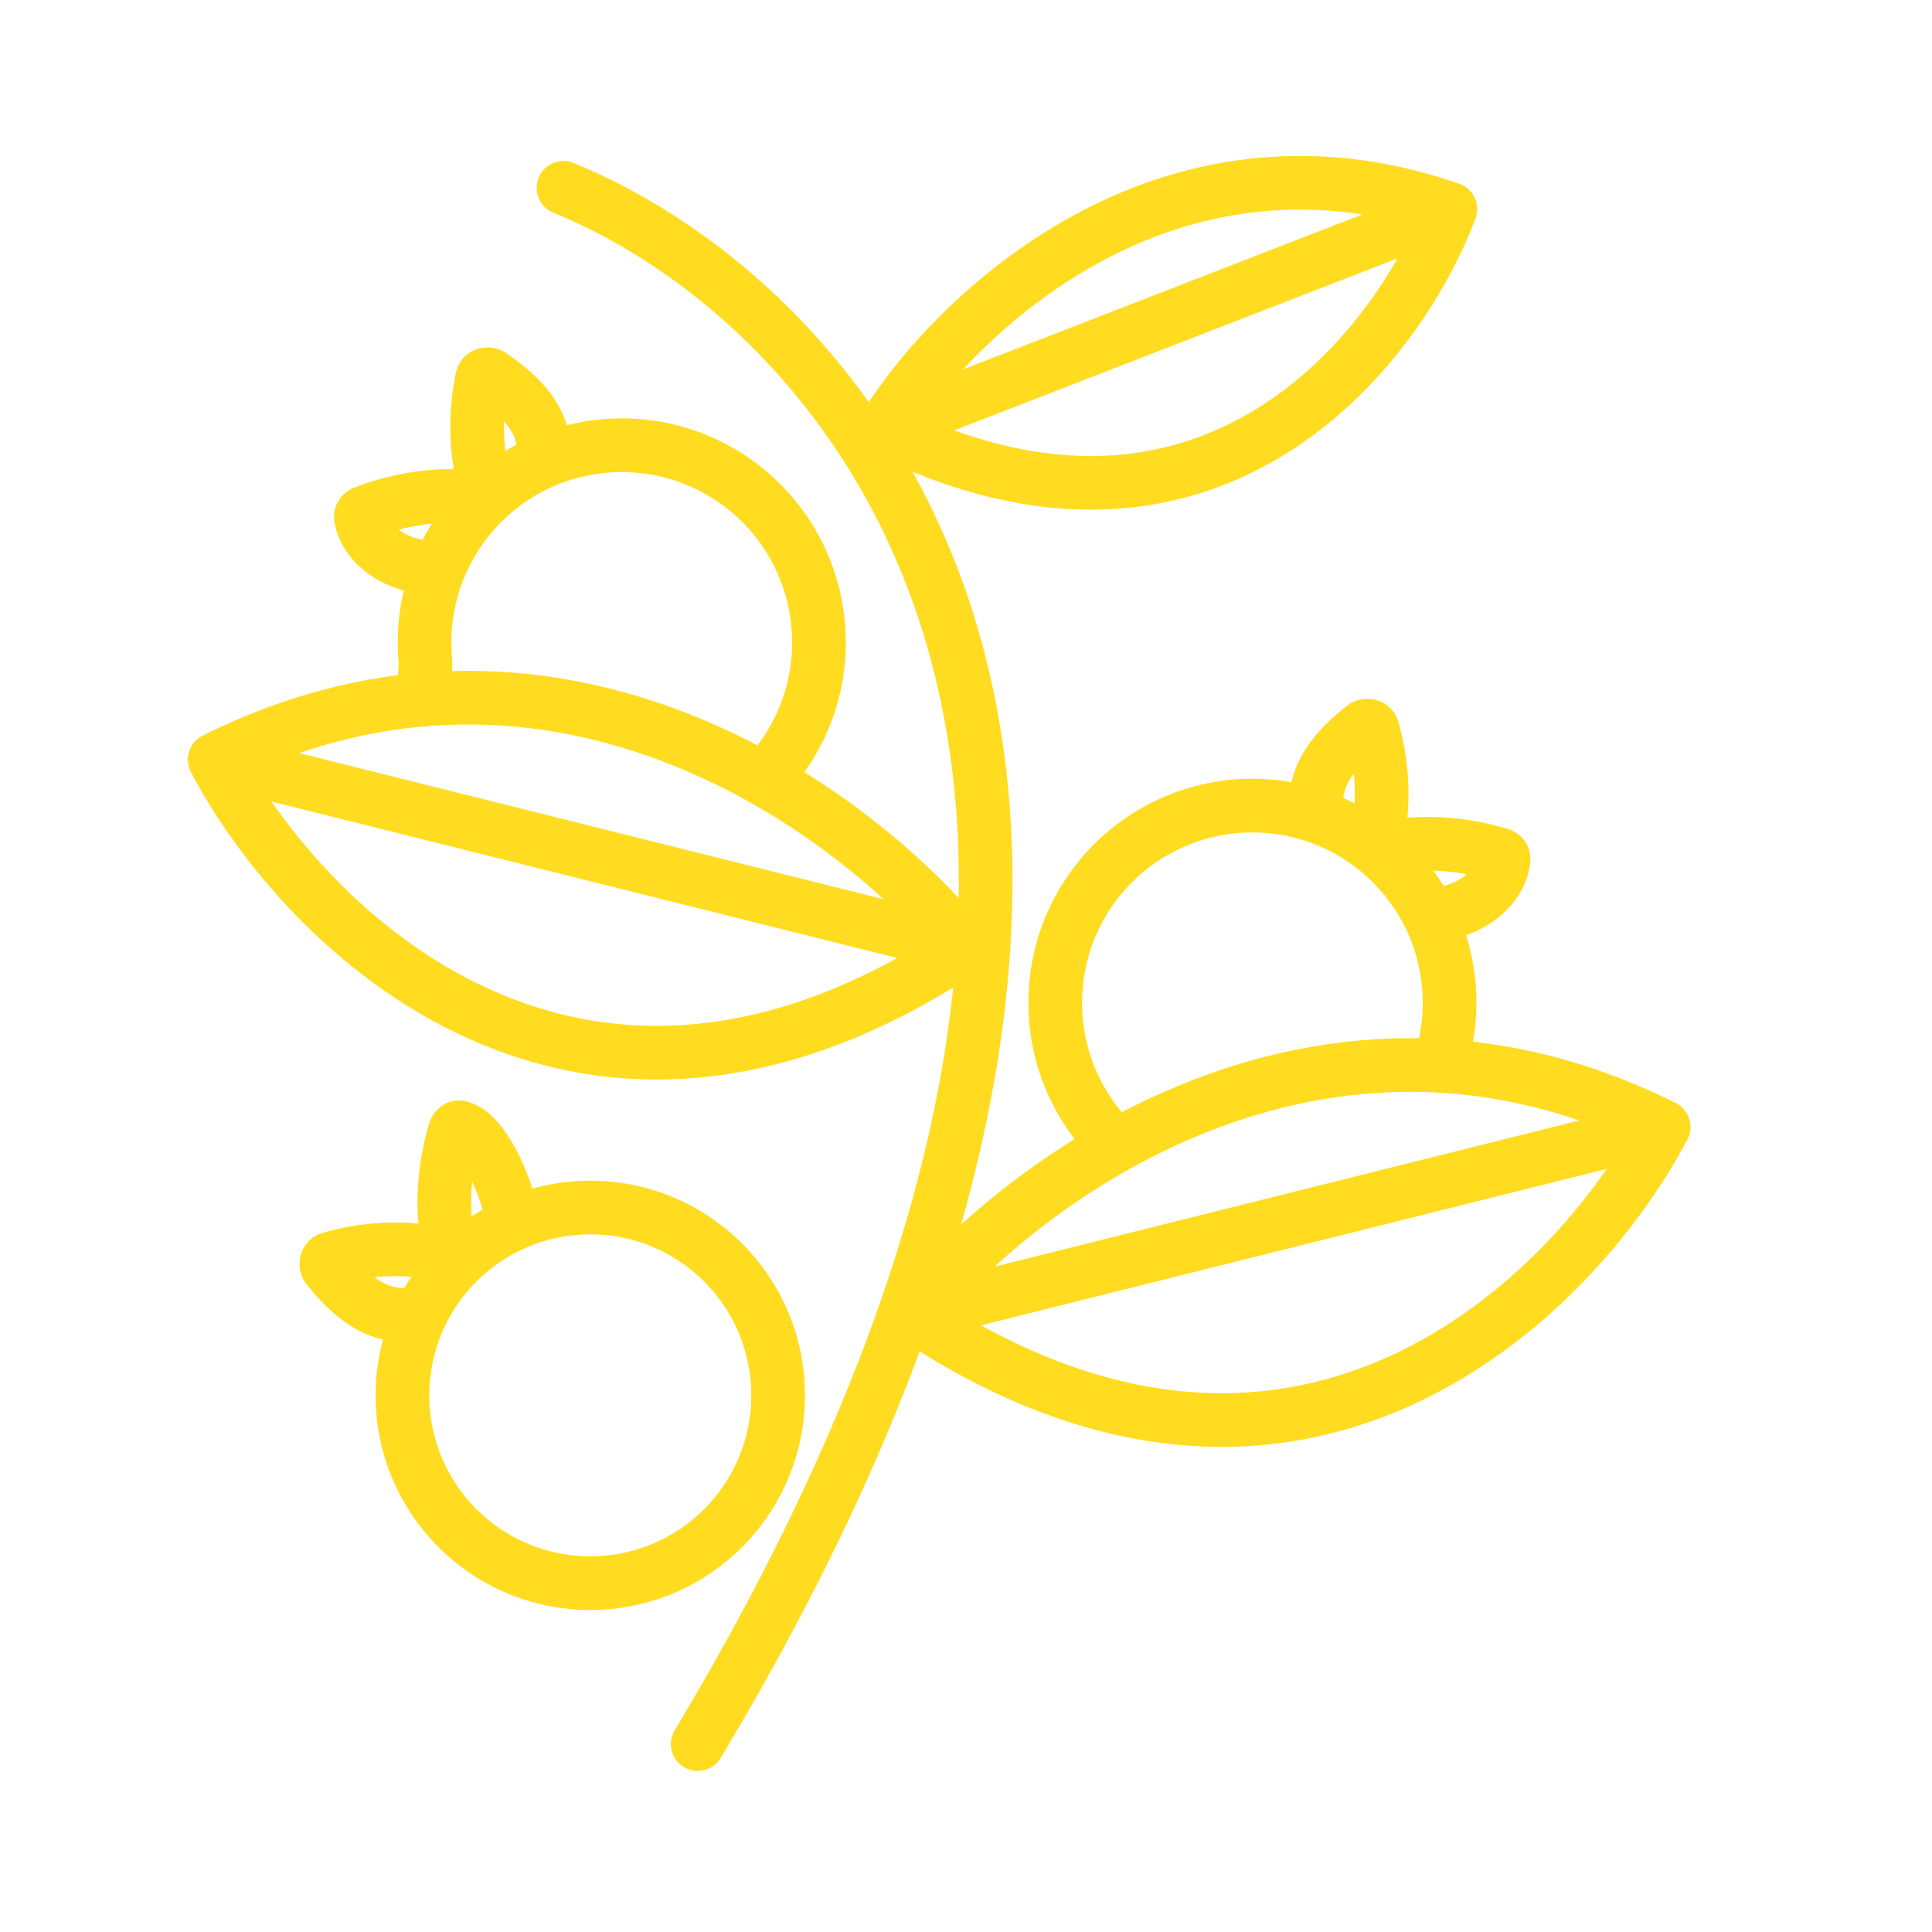 <?xml version="1.0" encoding="UTF-8"?> <svg xmlns="http://www.w3.org/2000/svg" width="36" height="36" viewBox="0 0 36 36" fill="none"> <path d="M10.5 3.5C15.833 5.667 23.8 14.5 13 32.5" stroke="#FFDC20" stroke-linecap="round"></path> <path d="M17 24.5C19 22 24.6 17.8 31 21M17 24.5C24.2 29.3 29.333 24.167 31 21M17 24.5L31 21" stroke="#FFDC20" stroke-linecap="round"></path> <path d="M18 17.655C16 15.155 10.4 10.955 4 14.155M18 17.655C10.8 22.455 5.667 17.322 4 14.155M18 17.655L4 14.155" stroke="#FFDC20" stroke-linecap="round"></path> <path d="M16.459 7.996C17.771 5.86 21.722 2.048 27.026 3.896M16.459 7.996C22.544 11.006 26.039 6.517 27.026 3.896M16.459 7.996L27.026 3.896" stroke="#FFDC20" stroke-linecap="round"></path> <path fill-rule="evenodd" clip-rule="evenodd" d="M8.686 20.522C8.329 20.438 8.07 20.69 8 20.922C7.874 21.332 7.724 22.075 7.798 22.799C7.311 22.753 6.677 22.779 6.014 22.972C5.569 23.101 5.463 23.63 5.719 23.94L5.727 23.951C5.845 24.093 6.053 24.346 6.33 24.562C6.54 24.727 6.811 24.887 7.136 24.96C7.047 25.291 6.999 25.64 6.999 26C6.999 28.209 8.79 30 10.999 30C13.208 30 14.999 28.209 14.999 26C14.999 23.791 13.208 22 10.999 22C10.625 22 10.263 22.051 9.919 22.148C9.828 21.858 9.701 21.559 9.55 21.301C9.455 21.137 9.342 20.976 9.212 20.842C9.088 20.715 8.912 20.575 8.686 20.522ZM8.992 22.539C8.944 22.367 8.876 22.185 8.798 22.019C8.777 22.23 8.771 22.451 8.79 22.665C8.856 22.621 8.924 22.579 8.992 22.539ZM7.664 23.791C7.465 23.774 7.231 23.773 6.978 23.799C7.152 23.928 7.325 24 7.499 24C7.511 24 7.522 24 7.534 24.001C7.575 23.93 7.619 23.86 7.664 23.791ZM13.999 26C13.999 27.657 12.656 29 10.999 29C9.342 29 7.999 27.657 7.999 26C7.999 24.343 9.342 23 10.999 23C12.656 23 13.999 24.343 13.999 26Z" fill="#FFDC20"></path> <path fill-rule="evenodd" clip-rule="evenodd" d="M28.514 16.07C28.546 15.77 28.35 15.524 28.101 15.447C27.691 15.32 26.949 15.168 26.224 15.24C26.272 14.753 26.248 14.119 26.057 13.455C25.929 13.009 25.401 12.902 25.09 13.157L25.079 13.165C24.936 13.282 24.683 13.489 24.466 13.765C24.3 13.976 24.138 14.248 24.065 14.574C23.833 14.533 23.594 14.512 23.351 14.511C21.045 14.503 19.17 16.366 19.163 18.672C19.158 19.989 19.765 21.166 20.715 21.933L21.343 21.156C20.619 20.571 20.159 19.676 20.163 18.675C20.168 16.922 21.594 15.505 23.347 15.511C25.1 15.517 26.517 16.942 26.511 18.695C26.51 19.077 26.442 19.441 26.318 19.778L27.257 20.122C27.42 19.677 27.51 19.198 27.511 18.699C27.513 18.255 27.445 17.828 27.318 17.427C28.001 17.189 28.454 16.648 28.514 16.07ZM26.9 16.509C27.092 16.459 27.231 16.377 27.328 16.288C27.136 16.254 26.923 16.229 26.708 16.222C26.776 16.315 26.84 16.411 26.9 16.509ZM25.242 14.97C25.249 14.802 25.246 14.615 25.227 14.416C25.114 14.567 25.045 14.717 25.028 14.868C25.1 14.9 25.172 14.934 25.242 14.97Z" fill="#FFDC20"></path> <path fill-rule="evenodd" clip-rule="evenodd" d="M6.233 9.737C6.18 9.439 6.357 9.18 6.6 9.085C7 8.928 7.729 8.723 8.457 8.743C8.374 8.26 8.352 7.626 8.494 6.95C8.59 6.496 9.109 6.351 9.438 6.583L9.449 6.59C9.6 6.697 9.868 6.885 10.104 7.145C10.285 7.343 10.466 7.603 10.562 7.923C10.791 7.865 11.027 7.826 11.27 7.808C13.569 7.634 15.574 9.356 15.748 11.655C15.848 12.969 15.327 14.186 14.436 15.02L13.752 14.29C14.432 13.654 14.826 12.729 14.751 11.73C14.618 9.982 13.094 8.673 11.346 8.805C9.598 8.937 8.288 10.462 8.42 12.21C8.437 12.436 8.419 12.593 8.411 12.655L8.409 12.674C8.413 12.689 8.425 12.724 8.457 12.794L7.545 13.206C7.443 12.979 7.397 12.814 7.411 12.613C7.414 12.57 7.417 12.539 7.42 12.512C7.427 12.449 7.432 12.405 7.423 12.286C7.39 11.843 7.426 11.412 7.524 11.003C6.826 10.815 6.335 10.309 6.233 9.737ZM7.874 10.058C7.679 10.021 7.535 9.949 7.432 9.868C7.62 9.82 7.831 9.779 8.046 9.758C7.985 9.855 7.927 9.955 7.874 10.058ZM9.417 8.402C9.397 8.236 9.387 8.049 9.392 7.849C9.515 7.991 9.595 8.136 9.623 8.285C9.553 8.322 9.485 8.361 9.417 8.402Z" fill="#FFDC20"></path> </svg> 